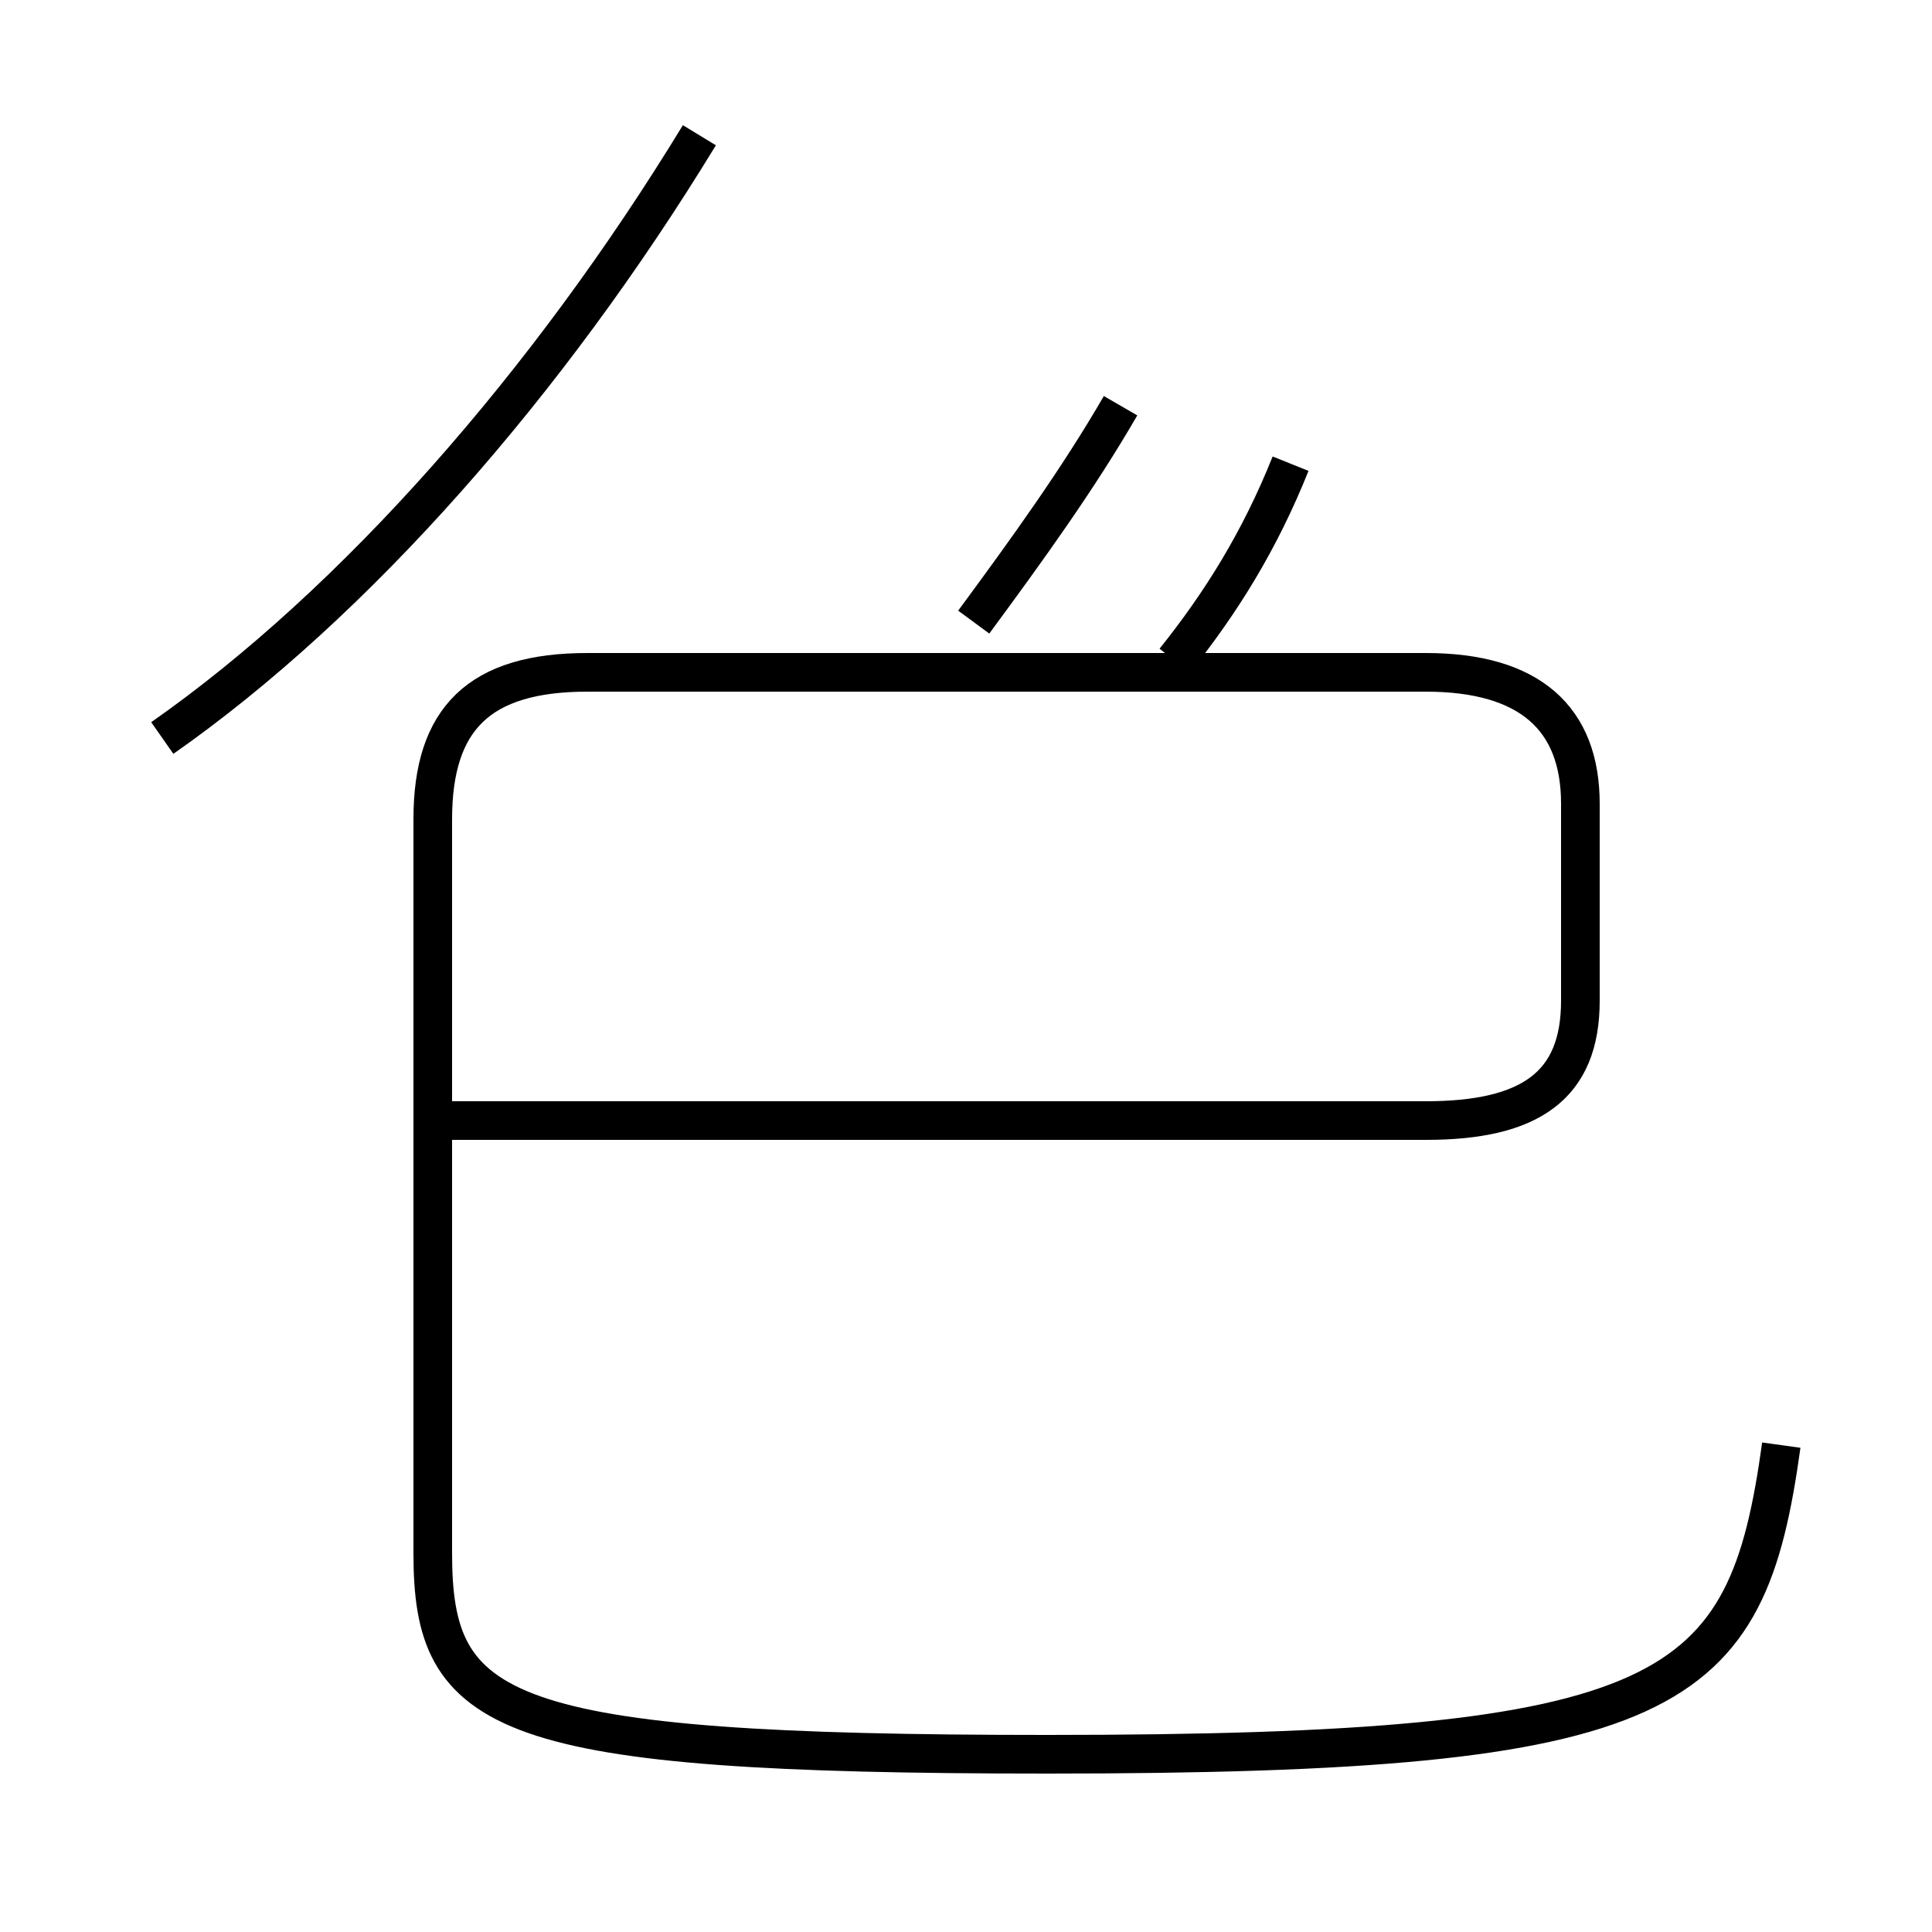 <?xml version='1.0' encoding='utf8'?>
<svg viewBox="0.0 -44.0 50.0 50.0" version="1.1" xmlns="http://www.w3.org/2000/svg">
<rect x="0.0" y="-44.0" width="50.0" height="50.0" fill="#808080" stroke="none"/>
<rect x="-1000" y="-1000" width="2000" height="2000" stroke="white" fill="white"/>
<g style="fill:none; stroke:#000000;  stroke-width:1">
<path d="M 4.2 24.9 C 9.2 28.4 14.2 34.1 18.1 40.5 M 46.1 6.6 C 45.2 0.1 43.4 -1.4 27.1 -1.4 C 12.9 -1.4 11.2 -0.4 11.2 3.8 L 11.2 22.8 C 11.2 25.4 12.4 26.6 15.2 26.6 L 36.9 26.6 C 39.6 26.6 40.9 25.4 40.9 23.2 L 40.9 18.1 C 40.9 15.9 39.6 15.0 36.9 15.0 L 11.2 15.0 M 29.0 33.5 C 27.9 31.6 26.6 29.8 25.2 27.9 M 30.4 26.9 C 31.6 28.4 32.6 30.0 33.4 32.0" transform="scale(1, -1)" />
</g>
</svg>